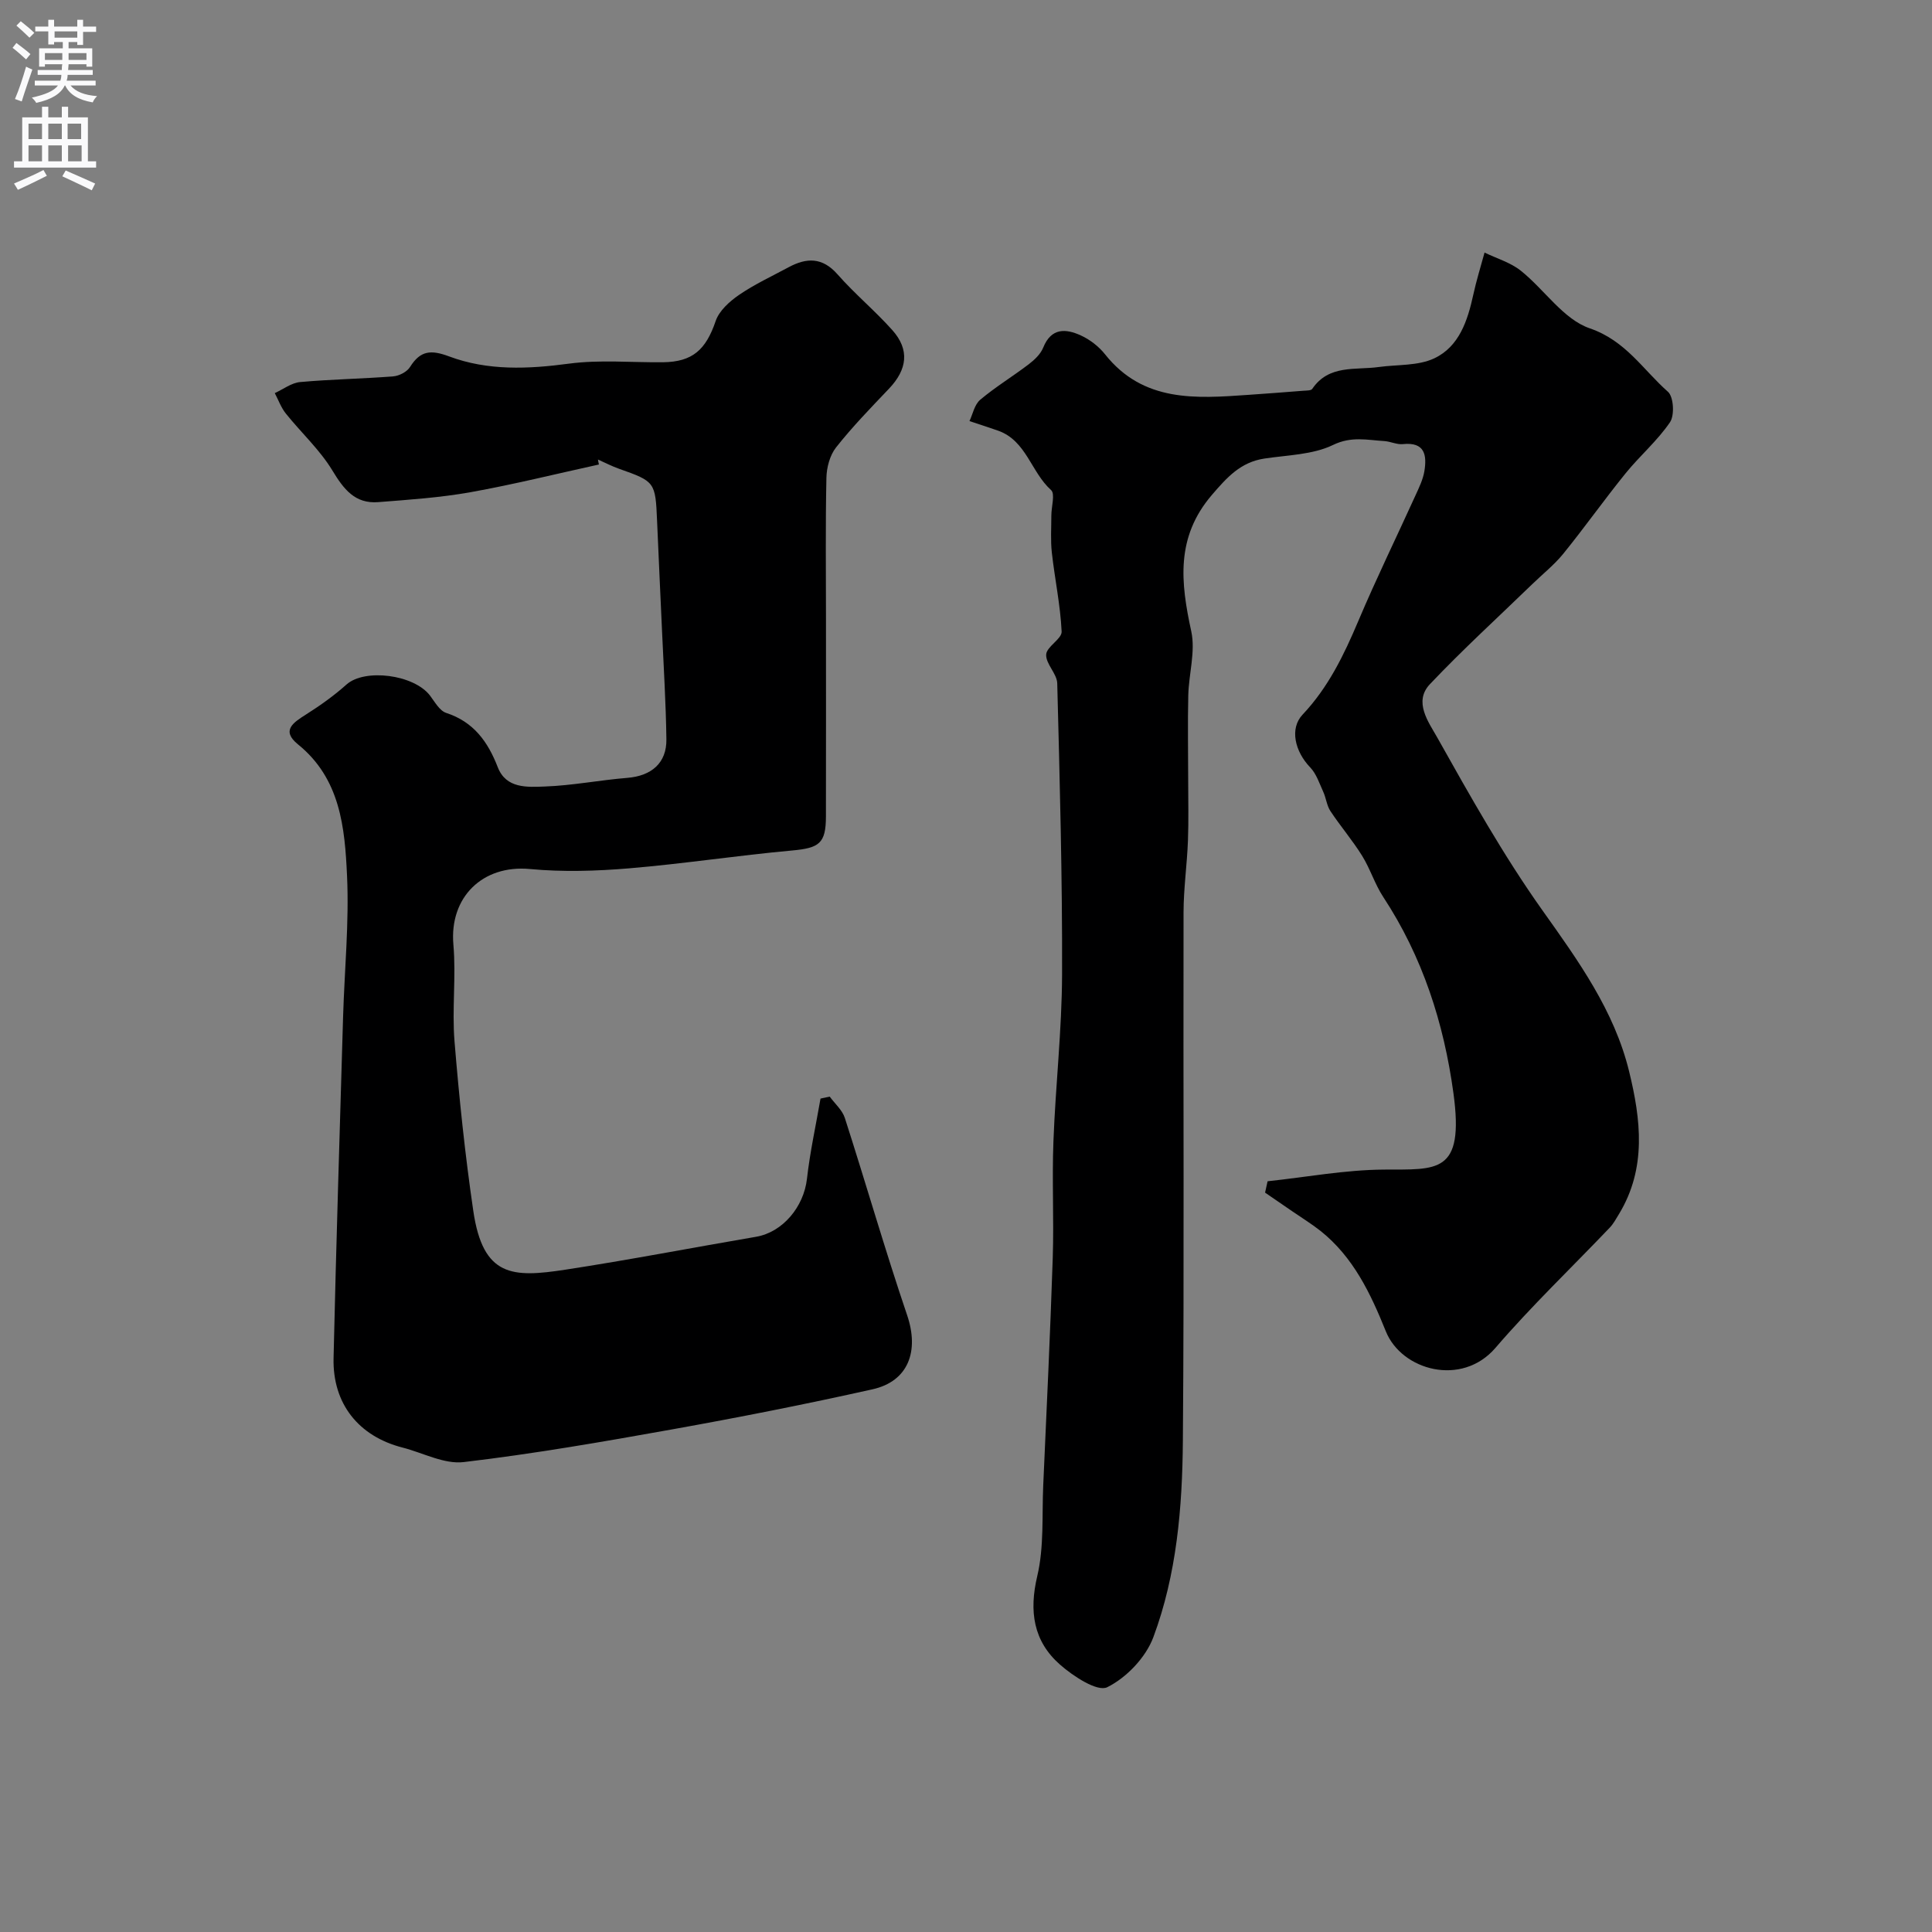 <svg enable-background="new 0 0 400 400" viewBox="0 0 400 400" xmlns="http://www.w3.org/2000/svg"><rect x="0" y="0" width="400" height="400" fill="#808080" stroke="none"/><path d="m262.44 244.57c8.04-.86 16.07-2.37 24.11-2.42 10.97-.07 16.66 1 14.37-15.81-1.98-14.5-6.39-28.25-14.54-40.64-1.74-2.65-2.69-5.82-4.37-8.52-1.99-3.2-4.47-6.1-6.56-9.25-.76-1.15-.89-2.69-1.48-3.98-.8-1.75-1.43-3.74-2.71-5.07-3.17-3.3-4.3-8.04-1.57-10.93 5.32-5.63 8.56-12.35 11.53-19.37 3.71-8.77 7.9-17.34 11.84-26.01.74-1.62 1.55-3.28 1.84-5 .54-3.31.13-6.1-4.45-5.62-1.24.13-2.55-.55-3.84-.63-3.54-.21-6.79-1.05-10.61.8-4.21 2.04-9.43 2.09-14.23 2.82-4.92.75-7.72 3.87-10.86 7.53-7.53 8.78-6.47 18.13-4.27 28.25.9 4.17-.51 8.8-.62 13.23-.14 5.86-.02 11.72-.02 17.58 0 4.19.11 8.38-.05 12.56-.19 4.94-.9 9.87-.91 14.8-.08 36.49.15 72.98-.14 109.47-.11 13.75-1.27 27.61-6.11 40.6-1.56 4.19-5.56 8.39-9.55 10.36-2.05 1.01-7.05-2.28-9.78-4.68-5.51-4.85-6.44-11.02-4.7-18.36 1.42-6.01.95-12.48 1.23-18.75.7-15.7 1.45-31.39 1.97-47.1.26-8.02-.17-16.06.14-24.08.43-11.53 1.75-23.05 1.79-34.58.07-20.1-.48-40.2-1-60.29-.05-2.01-2.4-4.03-2.29-5.97.09-1.65 3.28-3.23 3.2-4.76-.26-5.47-1.42-10.89-2.03-16.35-.28-2.54-.1-5.13-.1-7.69 0-1.8.82-4.46-.06-5.25-4.13-3.7-5.11-10.19-10.92-12.28-1.65-.59-3.32-1.11-5.97-2 .67-1.41 1.03-3.41 2.23-4.42 3.17-2.67 6.76-4.84 10.06-7.36 1.19-.91 2.44-2.1 2.98-3.44 1.66-4.13 4.67-3.94 7.79-2.51 1.88.86 3.72 2.28 5.01 3.91 7.93 9.98 18.81 9.15 29.7 8.39 3.79-.26 7.57-.55 11.36-.85.64-.05 1.59-.01 1.84-.39 3.44-5.07 8.9-3.85 13.74-4.52 3.87-.54 8.15-.21 11.52-1.8 5.15-2.43 6.91-7.8 8.08-13.18.64-2.94 1.54-5.81 2.33-8.72 2.52 1.23 5.37 2.05 7.51 3.76 4.89 3.9 8.81 10.06 14.28 11.93 7.46 2.56 11.02 8.58 16.18 13.13 1.18 1.04 1.4 4.87.43 6.3-2.61 3.85-6.26 6.96-9.21 10.6-4.42 5.46-8.48 11.2-12.9 16.65-1.87 2.3-4.25 4.18-6.39 6.26-7.1 6.88-14.42 13.56-21.22 20.74-3.44 3.64-.24 7.89 1.47 10.93 6.86 12.22 13.75 24.51 21.85 35.91 7.42 10.44 14.84 20.71 17.92 33.28 2.44 9.96 3.68 20.08-2.09 29.58-.59.97-1.14 2-1.91 2.81-7.9 8.29-16.21 16.22-23.66 24.89-6.99 8.13-19.44 4.67-22.7-3.43-3.14-7.8-6.72-15.37-13.53-20.79-1.82-1.44-3.81-2.66-5.73-3.98-1.91-1.32-3.83-2.63-5.74-3.94.17-.76.35-1.55.52-2.35z" fill="#000001"/><path d="m124 96.17c-8.86 1.94-17.68 4.14-26.61 5.74-6.28 1.12-12.7 1.55-19.08 2.05-4.82.38-7.15-2.68-9.5-6.56-2.6-4.29-6.45-7.81-9.63-11.78-.99-1.23-1.54-2.81-2.29-4.23 1.75-.8 3.45-2.13 5.26-2.29 6.41-.58 12.86-.67 19.28-1.18 1.23-.1 2.84-.94 3.47-1.95 2.14-3.41 4.32-3.59 8.11-2.17 7.98 2.98 16.32 2.62 24.79 1.49 6.39-.85 12.97-.22 19.46-.29 6.15-.07 8.89-2.61 10.91-8.53.72-2.13 2.88-4.07 4.85-5.42 3.21-2.2 6.8-3.86 10.25-5.72 3.72-2 6.98-2.11 10.13 1.47 3.56 4.05 7.76 7.53 11.35 11.55 3.61 4.05 3.11 8.13-.7 12.13-3.76 3.95-7.58 7.88-10.95 12.15-1.29 1.63-1.96 4.17-2 6.31-.21 9.7-.09 19.4-.09 29.1 0 13.67.02 27.33-.01 41-.01 5.62-1.4 6.53-7.04 7.05-11.26 1.02-22.46 2.75-33.72 3.69-6.81.57-13.75.78-20.54.14-9.78-.91-16.69 5.83-15.83 15.66.58 6.62-.31 13.36.23 19.98.96 11.74 2.18 23.48 3.89 35.14 2.01 13.73 8.15 13.84 19.02 12.18 13.22-2.02 26.36-4.57 39.54-6.82 5.48-.94 9.86-6.17 10.52-11.99.63-5.57 1.85-11.08 2.81-16.62.63-.14 1.26-.27 1.9-.41 1.07 1.46 2.6 2.78 3.13 4.41 4.38 13.6 8.32 27.34 12.91 40.87 2.5 7.38.29 13.65-7.17 15.32-13.82 3.09-27.73 5.83-41.67 8.33-14.28 2.56-28.59 5.04-42.98 6.74-4.05.48-8.44-1.93-12.67-3.01-9.08-2.33-14.49-9.07-14.27-18.52.54-23.53 1.28-47.06 1.97-70.59.29-9.77 1.27-19.56.82-29.29-.46-9.93-1.36-20.07-10.15-27.18-3.58-2.9-.94-4.54 1.7-6.22 2.92-1.85 5.77-3.88 8.34-6.18 3.76-3.36 13.97-2.09 17.31 2.32.99 1.31 1.97 3.12 3.33 3.56 5.69 1.86 8.63 5.96 10.68 11.25 1.73 4.46 6.13 4.12 9.72 3.99 5.71-.2 11.38-1.33 17.09-1.79 5-.4 8.17-3.07 8.1-7.99-.1-7.46-.57-14.91-.9-22.36-.34-7.62-.71-15.24-1.03-22.87-.34-8.03-.43-8.15-7.86-10.77-1.5-.53-2.92-1.27-4.38-1.92.04.34.12.69.2 1.03z" fill="#000001"/><g fill="#fafafb"><path d="m2.6 9.9.8-1c.9.7 1.9 1.4 2.9 2.3l-.9 1.1c-1.1-1-2-1.8-2.8-2.4zm.5 10.6c.9-2.1 1.6-4.3 2.3-6.7.4.2.8.4 1.3.6-.7 2.1-1.5 4.3-2.2 6.6zm.3-15.2.9-.9c1 .8 2 1.6 2.8 2.4l-1 1c-.9-.9-1.8-1.7-2.7-2.5zm12.6-1.2h1.2v1.4h2.7v1.1h-2.7v2.7h-1.2v-.6h-1.8v1.3h4.9v3.8h-1.2v-.5h-3.7c0 .4-.1.9-.1 1.2h5.1v1h-5.2c0 .5-.1.9-.2 1.2h6v1h-5.2c1.1 1.3 2.9 2 5.5 2.2-.4.4-.7.8-.9 1.3-2.9-.5-4.8-1.6-5.7-3.5h-.1c-.8 1.7-2.7 2.9-5.9 3.6-.2-.4-.6-.8-.9-1.1 2.8-.6 4.6-1.4 5.4-2.5h-4.8v-1h5.3c.1-.3.2-.7.2-1.2h-4.9v-1h5c0-.4 0-.8.1-1.2h-3.6v.5h-1.2v-3.8h4.9v-1.3h-1.8v.5h-1.2v-2.7h-2.7v-1h2.7v-1.4h1.2v1.4h4.8zm-6.7 8.3h3.6c0-.4 0-.9 0-1.4h-3.6zm1.9-4.6h4.8v-1.3h-4.7v1.3zm6.7 3.2h-3.7v1.4h3.7v-2.4z"/><path d="m8.7 22.1h1.3v2.2h2.8v-2.2h1.3v2.2h4.1v9.1h1.7v1.3h-17v-1.3h1.7v-9.1h4.1zm.3 13.1.7 1.2c-1.8.9-3.8 1.9-6 2.9-.2-.4-.5-.8-.8-1.3 2.3-1 4.4-1.9 6.1-2.8zm-3.1-6.4h2.8v-3.2h-2.8zm0 4.6h2.8v-3.3h-2.8zm4.1-4.6h2.8v-3.2h-2.8zm0 4.6h2.8v-3.3h-2.8zm3.6 1.9c2.1.9 4.1 1.8 6.1 2.7l-.7 1.4c-2.2-1.1-4.2-2-6.1-2.9zm3.2-9.7h-2.8v3.2h2.8zm-2.7 7.8h2.8v-3.3h-2.8z"/></g></svg>